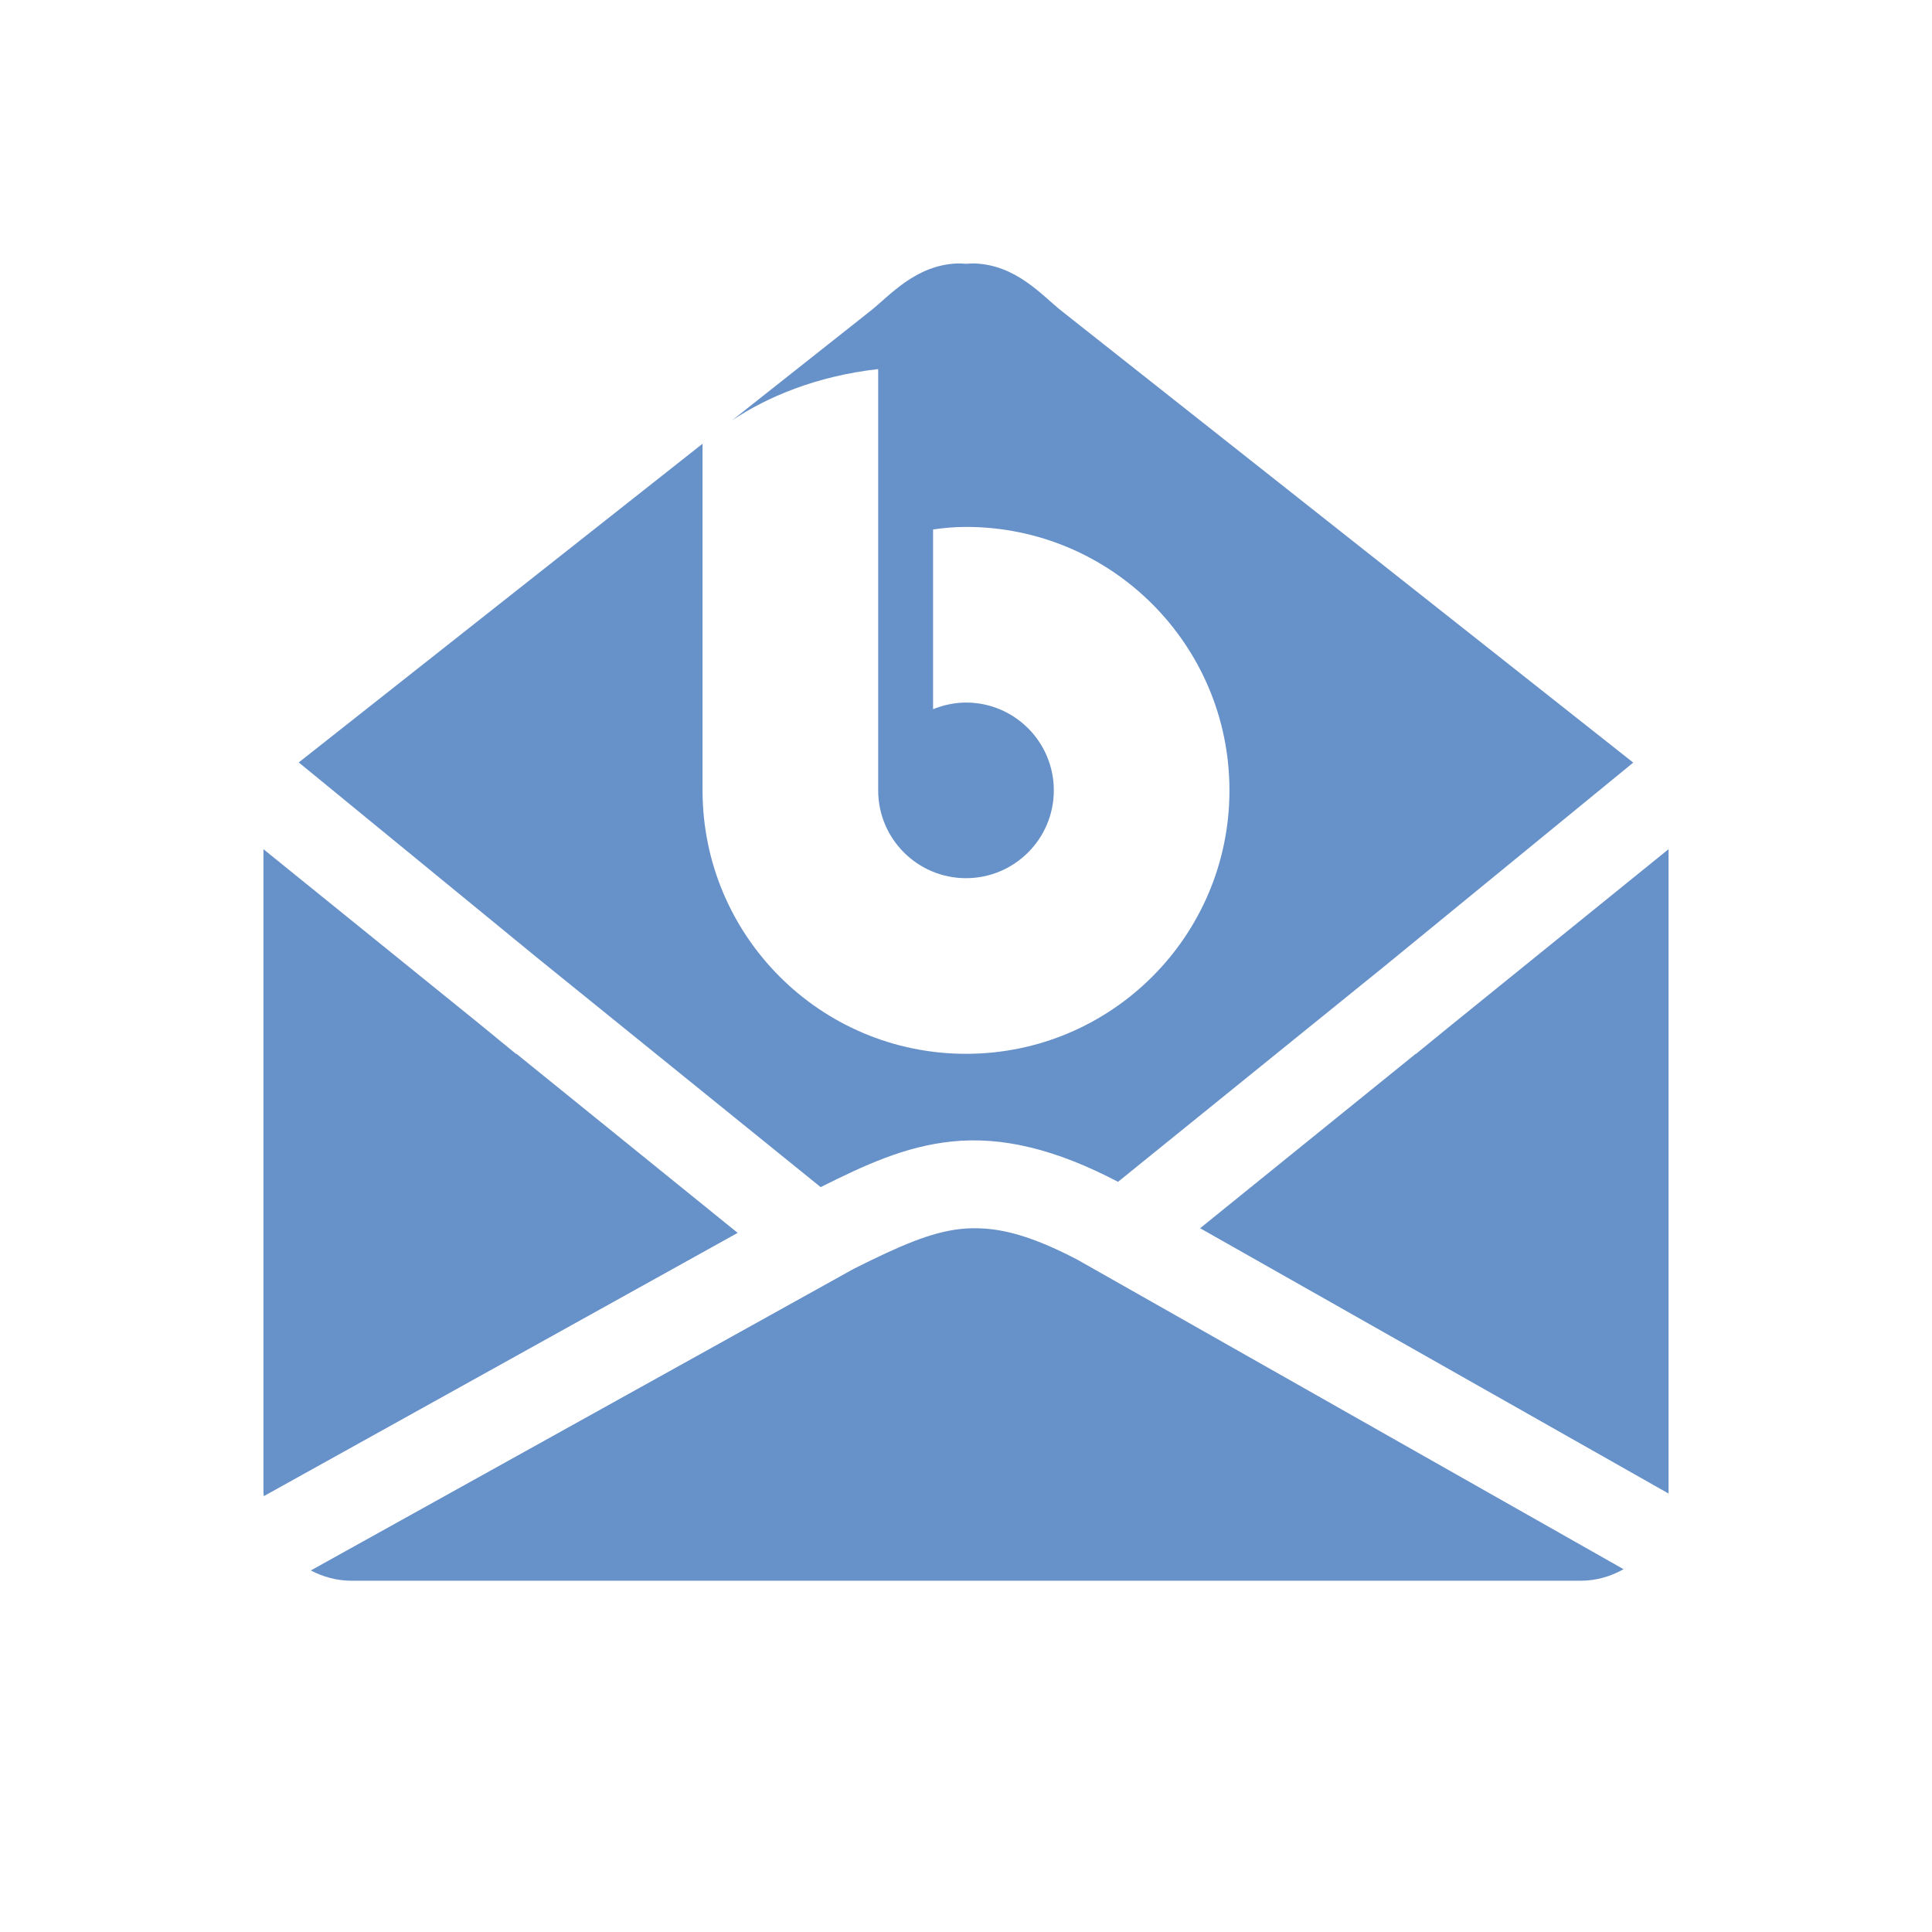 <svg xmlns="http://www.w3.org/2000/svg" width="22" height="22" version="1.1">
 <defs>
  <style id="current-color-scheme" type="text/css">
   .ColorScheme-Text { color:#6791c9; } .ColorScheme-Highlight { color:#4285f4; } .ColorScheme-NeutralText { color:#ff9800; } .ColorScheme-PositiveText { color:#4caf50; } .ColorScheme-NegativeText { color:#f44336; }
  </style>
 </defs>
 <path style="fill:currentColor" class="ColorScheme-Text" d="m 10.906,3 c -0.481,0.015 -0.779,0.372 -0.992,0.539 L 8.336,4.787 C 8.73,4.523 9.294,4.282 10,4.203 v 4.797 C 10,9.552 10.448,10 11,10 c 0.552,0 1,-0.448 1,-1 0,-0.552 -0.448,-1 -1,-1 -0.129,0.001 -0.256,0.027 -0.375,0.076 V 6.029 c 0.133,-0.018 0.241,-0.029 0.375,-0.029 1.657,0 3,1.343 3,3 0,1.657 -1.343,3 -3,3 C 9.343,12 8,10.657 8,9 V 5.053 l -4.598,3.629 2.711,2.221 3.232,2.615 c 0.497,-0.248 0.957,-0.465 1.498,-0.52 0.567,-0.058 1.175,0.086 1.887,0.459 0,0 0.002,0 0.002,0 L 15.771,10.998 18.598,8.684 12.086,3.539 C 11.873,3.372 11.575,3.015 11.094,3 c -0.03,-9.616e-4 -0.062,0.002 -0.094,0.004 -0.031,-0.002 -0.064,-0.005 -0.094,-0.004 z M 3,9.67 V 10.174 13 14.098 16.826 17 c 0,0.013 0.003,0.024 0.004,0.037 L 8.4,14.039 5.881,12 h -0.006 L 5.465,11.664 Z m 16,0 -2.531,2.049 L 16.125,12 h -0.004 l -2.455,1.986 5.334,3.021 c 2.1e-5,-0.003 0,-0.005 0,-0.008 V 16.826 14.098 13 10.174 Z m -7.789,4.32 c -0.093,-0.006 -0.18,-0.005 -0.266,0.004 -0.344,0.035 -0.707,0.196 -1.221,0.453 L 3.539,17.883 C 3.677,17.955 3.833,18 4,18 h 0.17 13.66 0.17 c 0.178,0 0.344,-0.05 0.488,-0.131 L 12.268,14.344 c -0.455,-0.238 -0.778,-0.335 -1.057,-0.354 z"/>
</svg>
